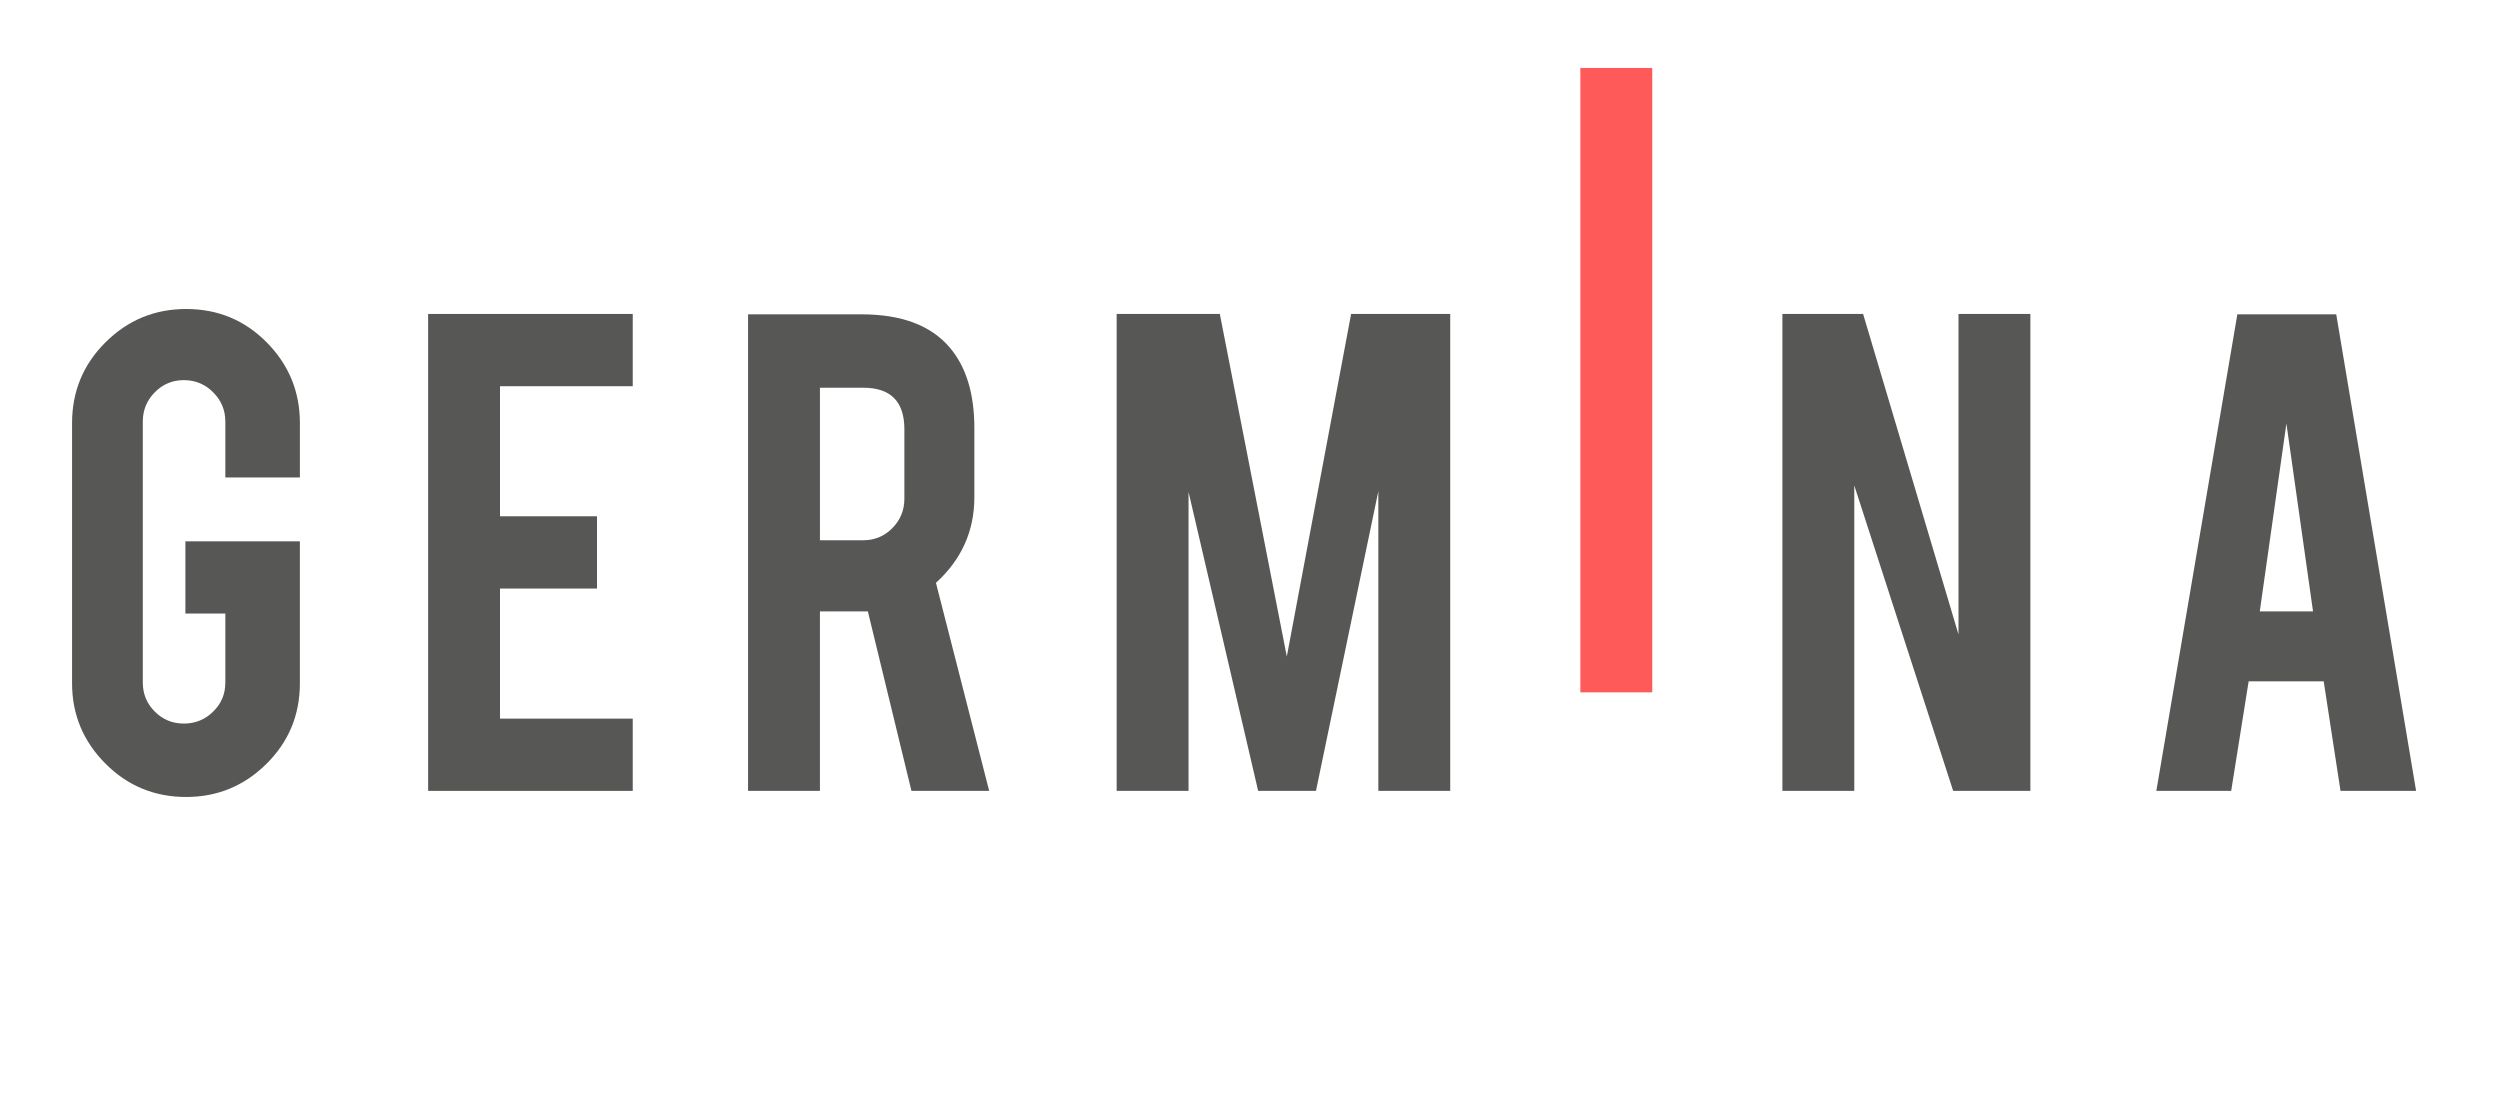 <?xml version="1.0" encoding="UTF-8" standalone="no"?>
<svg
   xmlns:dc="http://purl.org/dc/elements/1.1/"
   xmlns:cc="http://creativecommons.org/ns#"
   xmlns:rdf="http://www.w3.org/1999/02/22-rdf-syntax-ns#"
   xmlns:svg="http://www.w3.org/2000/svg"
   xmlns="http://www.w3.org/2000/svg"
   viewBox="0 0 541.396 238.016"
   height="238.016"
   width="541.396"
   xml:space="preserve"
   id="svg517"
   version="1.1"><defs
     id="defs521"><clipPath
       id="clipPath533"
       clipPathUnits="userSpaceOnUse"><path
         id="path531"
         d="M 0,178.512 H 406.047 V 0 H 0 Z" /></clipPath></defs><g
     transform="matrix(1.333,0,0,-1.333,0,238.016)"
     id="g525"><g
       transform="translate(30.244,49.08)"
       id="g623"><path
         id="path625"
         style="fill:#575756;fill-opacity:1;fill-rule:nonzero;stroke:none"
         d="m 0,0 c -5.15,0 -9.526,1.812 -13.13,5.437 -3.605,3.626 -5.407,7.972 -5.407,13.039 v 42.263 c 0,5.15 1.812,9.526 5.437,13.131 3.625,3.605 7.992,5.406 13.1,5.406 5.149,0 9.516,-1.812 13.1,-5.437 3.583,-3.625 5.375,-7.992 5.375,-13.1 V 51.903 H 6.364 v 9.084 c 0,1.854 -0.659,3.439 -1.977,4.758 -1.319,1.318 -2.904,1.977 -4.758,1.977 -1.854,0 -3.429,-0.659 -4.727,-1.977 -1.297,-1.319 -1.946,-2.904 -1.946,-4.758 V 18.599 c 0,-1.854 0.649,-3.429 1.946,-4.727 1.298,-1.298 2.873,-1.946 4.727,-1.946 1.854,0 3.439,0.646 4.758,1.94 1.318,1.294 1.977,2.865 1.977,4.715 v 11.216 h -6.488 v 11.74 H 18.475 V 18.476 c 0,-5.15 -1.813,-9.516 -5.437,-13.1 C 9.413,1.792 5.067,0 0,0" /></g><g
       transform="translate(69.552,50.069)"
       id="g627"><path
         id="path629"
         style="fill:#575756;fill-opacity:1;fill-rule:nonzero;stroke:none"
         d="M 0,0 V 77.484 H 33.243 V 65.744 H 11.679 V 44.612 H 27.435 V 32.872 H 11.679 V 11.74 H 33.243 V 0 Z" /></g><g
       transform="translate(146.924,108.831)"
       id="g631"><path
         id="path633"
         style="fill:#575756;fill-opacity:1;fill-rule:nonzero;stroke:none"
         d="m 0,0 c 0,4.489 -2.225,6.735 -6.673,6.735 h -7.044 v -24.778 h 7.044 c 1.853,0 3.429,0.659 4.726,1.978 1.298,1.318 1.947,2.904 1.947,4.757 z m -6.982,18.66 c 6.508,0 11.286,-1.791 14.335,-5.375 2.677,-3.131 4.016,-7.498 4.016,-13.099 v -11.247 c 0,-5.478 -2.08,-10.113 -6.241,-13.902 l 8.65,-33.799 H 1.149 l -7.081,29.164 h -1.05 -6.735 V -58.762 H -25.396 V 18.66 Z" /></g><g
       transform="translate(193.091,50.069)"
       id="g635"><path
         id="path637"
         style="fill:#575756;fill-opacity:1;fill-rule:nonzero;stroke:none"
         d="M 0,0 H -11.679 V 77.484 H 5.08 L 15.964,21.823 26.411,77.484 h 16.1 V 0 H 30.833 V 48.69 L 20.7,0 H 11.308 L 0,48.566 Z" /></g><path
       id="path639"
       style="fill:#ff5a5a;fill-opacity:1;fill-rule:nonzero;stroke:none"
       d="m 268.423,66.079 h -11.679 v 101.437 h 11.679 z" /><g
       transform="translate(302.678,127.554)"
       id="g641"><path
         id="path643"
         style="fill:#575756;fill-opacity:1;fill-rule:nonzero;stroke:none"
         d="M 0,0 15.498,-52.074 V 0 H 27.176 V -77.484 H 14.633 L -1.433,-27.867 V -77.484 H -13.111 V 0 Z" /></g><g
       transform="translate(371.448,109.758)"
       id="g645"><path
         id="path647"
         style="fill:#575756;fill-opacity:1;fill-rule:nonzero;stroke:none"
         d="m 0,0 -4.325,-30.524 h 8.65 z m -6.135,-41.894 -2.837,-17.794 h -12.16 L -7.97,17.733 H 8.095 L 21.069,-59.688 H 8.791 l -2.732,17.794 z" /></g></g></svg>